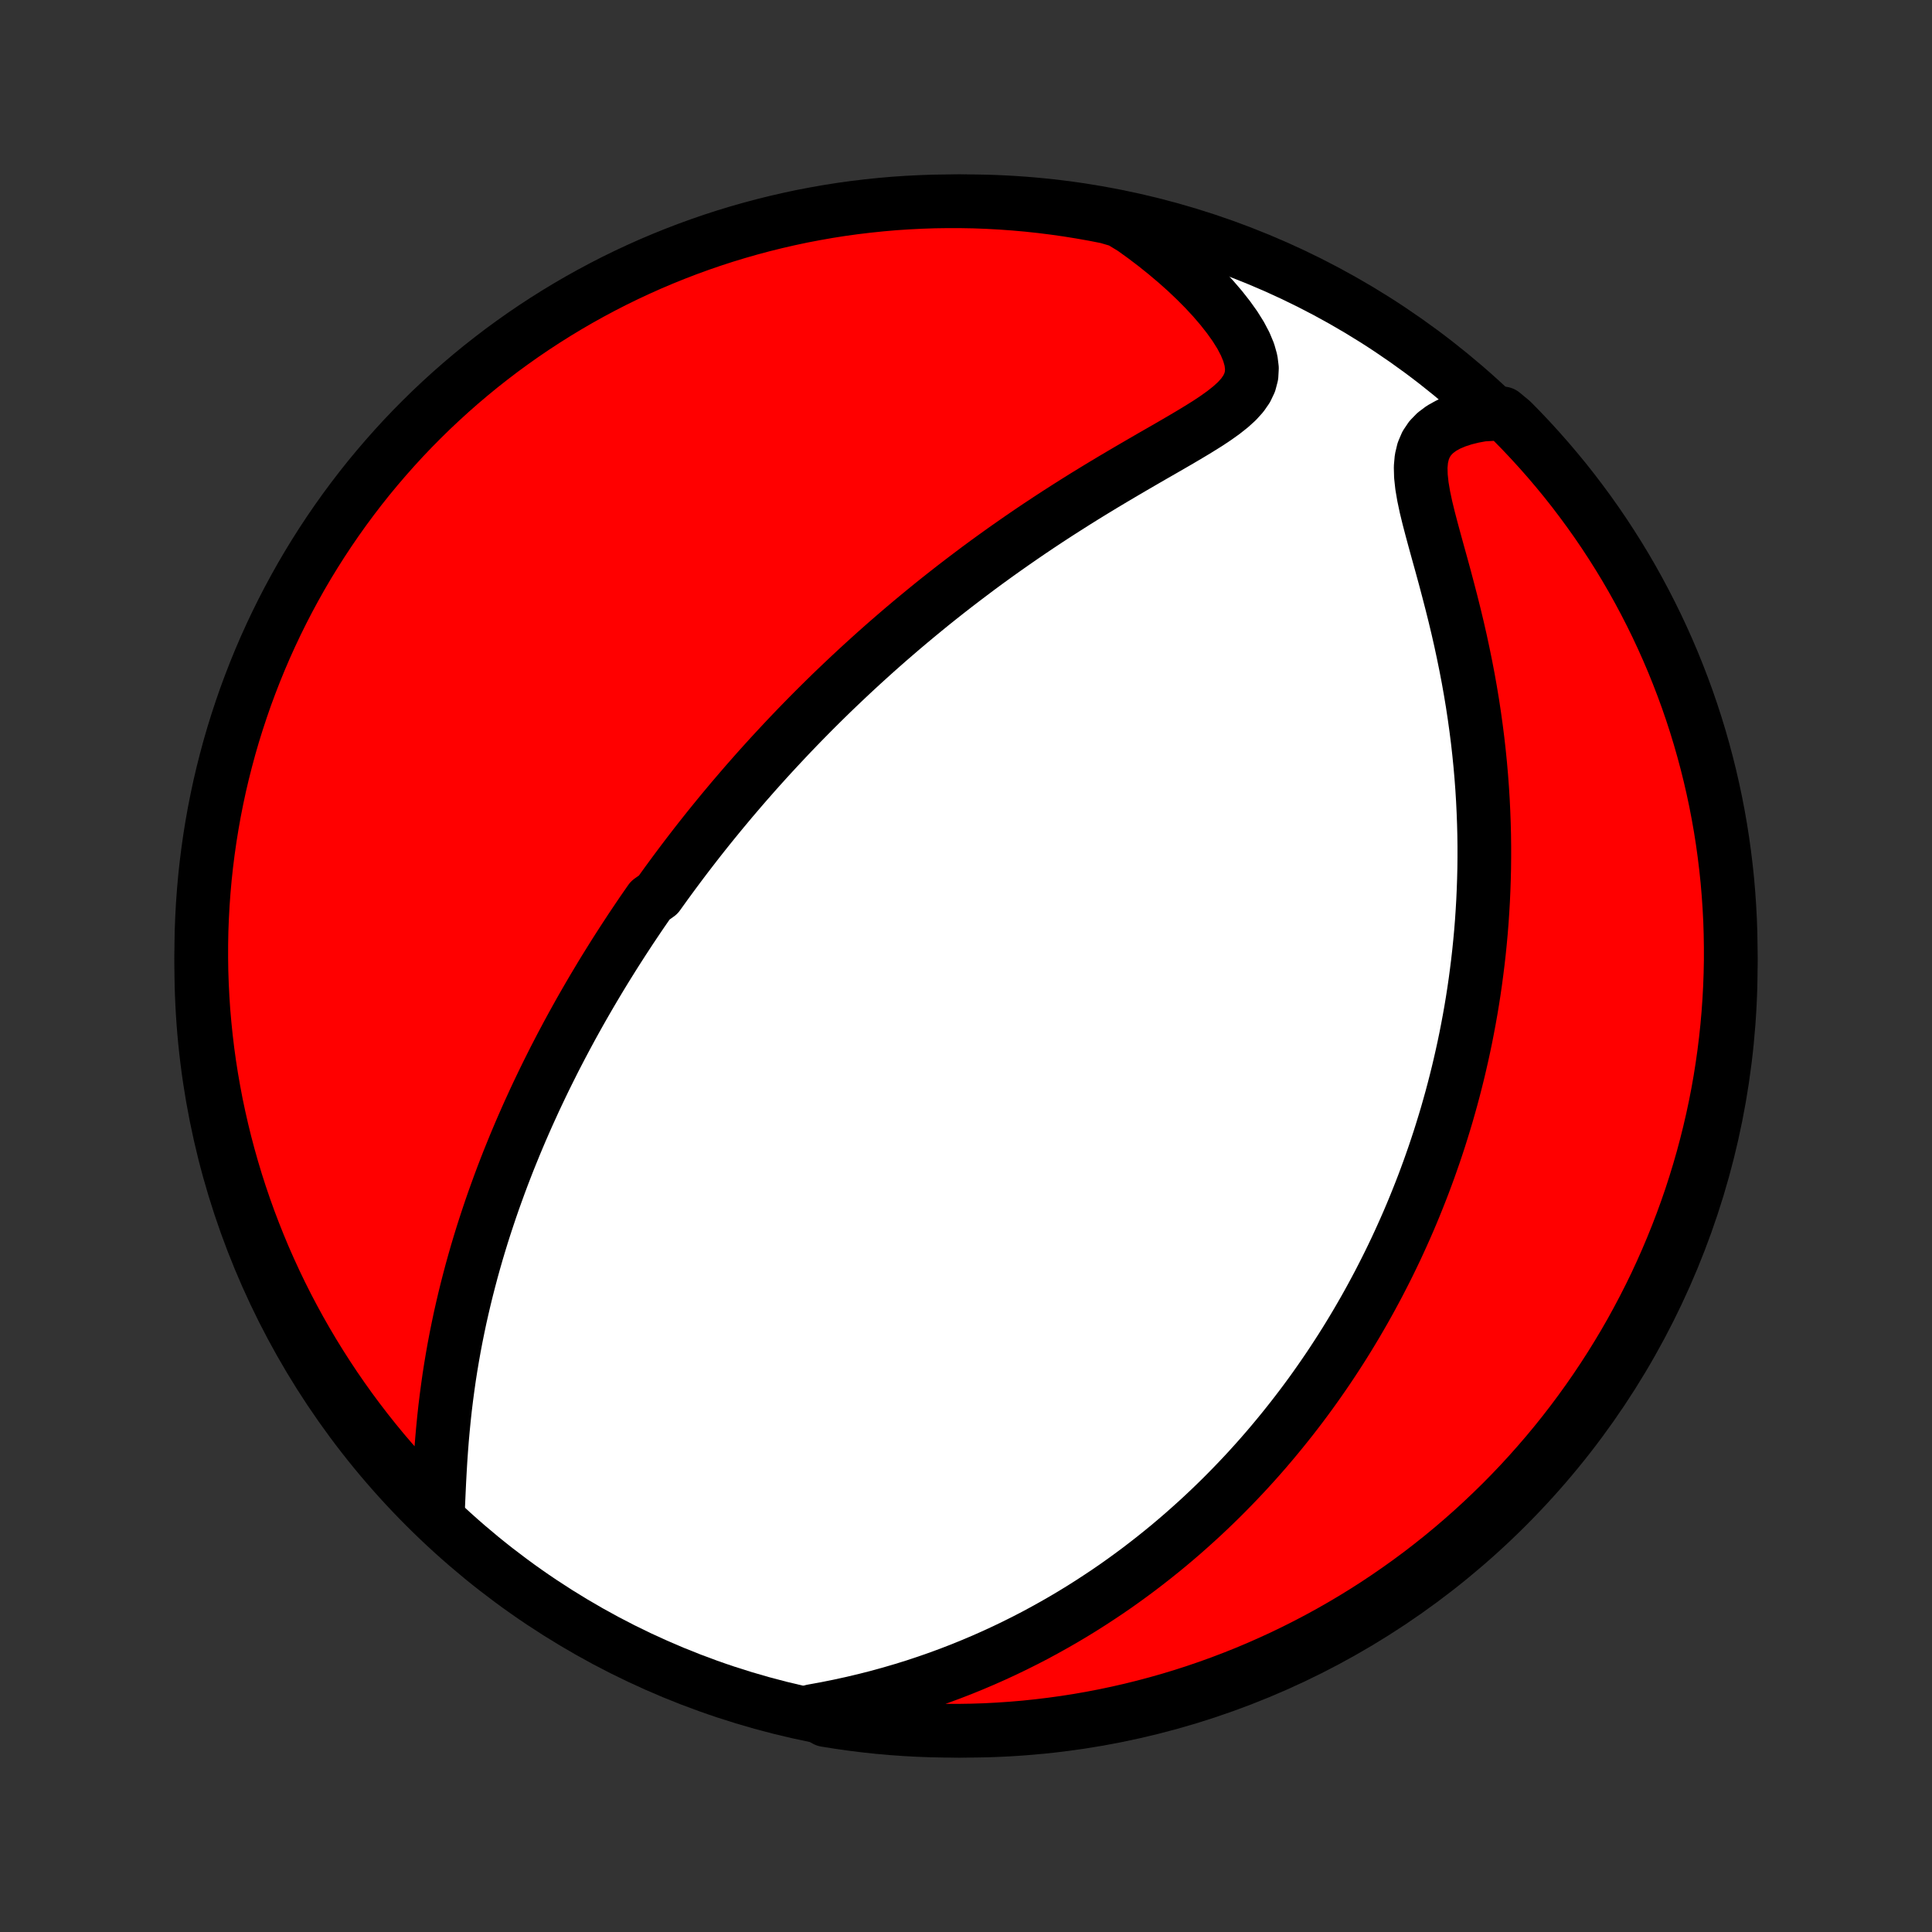 <?xml version="1.0" encoding="utf-8" standalone="no"?>
<!DOCTYPE svg PUBLIC "-//W3C//DTD SVG 1.1//EN"
  "http://www.w3.org/Graphics/SVG/1.1/DTD/svg11.dtd">
<!-- Created with matplotlib (http://matplotlib.org/) -->
<svg height="72pt" version="1.1" viewBox="0 0 72 72" width="72pt" xmlns="http://www.w3.org/2000/svg" xmlns:xlink="http://www.w3.org/1999/xlink">
 <rect x="0" y="0" width="72" height="72" fill="#333333" stroke="none"/>
 <defs>
  <style type="text/css">
*{stroke-linecap:butt;stroke-linejoin:round;}
  </style>
 </defs>
 <g id="figure_1">
  <g id="patch_1">
   <path d="
M0 72
L72 72
L72 0
L0 0
z
" style="fill:none;"/>
  </g>
  <g id="axes_1">
   <g id="PatchCollection_1">
    <defs>
     <path d="
M36 -7.5
C43.558 -7.5 50.808 -10.503 56.153 -15.848
C61.497 -21.192 64.5 -28.442 64.5 -36
C64.5 -43.558 61.497 -50.808 56.153 -56.153
C50.808 -61.497 43.558 -64.5 36 -64.5
C28.442 -64.5 21.192 -61.497 15.848 -56.153
C10.503 -50.808 7.5 -43.558 7.5 -36
C7.5 -28.442 10.503 -21.192 15.848 -15.848
C21.192 -10.503 28.442 -7.5 36 -7.5
z
" id="C0_0_a811fe30f3"/>
     <path d="
M16.321 -15.668
L16.337 -16.042
L16.354 -16.421
L16.372 -16.805
L16.393 -17.191
L16.416 -17.579
L16.443 -17.969
L16.473 -18.358
L16.508 -18.748
L16.546 -19.136
L16.588 -19.523
L16.635 -19.908
L16.686 -20.291
L16.74 -20.672
L16.799 -21.049
L16.862 -21.424
L16.928 -21.796
L16.998 -22.164
L17.072 -22.529
L17.148 -22.89
L17.229 -23.248
L17.312 -23.602
L17.398 -23.952
L17.487 -24.298
L17.578 -24.641
L17.672 -24.979
L17.768 -25.314
L17.867 -25.645
L17.967 -25.971
L18.07 -26.294
L18.175 -26.613
L18.281 -26.929
L18.389 -27.241
L18.499 -27.548
L18.61 -27.853
L18.722 -28.153
L18.836 -28.45
L18.951 -28.744
L19.068 -29.034
L19.185 -29.321
L19.304 -29.605
L19.423 -29.885
L19.544 -30.162
L19.665 -30.436
L19.788 -30.707
L19.911 -30.976
L20.035 -31.241
L20.16 -31.503
L20.285 -31.763
L20.412 -32.021
L20.539 -32.275
L20.666 -32.528
L20.795 -32.777
L20.924 -33.025
L21.054 -33.27
L21.184 -33.513
L21.315 -33.754
L21.447 -33.993
L21.579 -34.23
L21.712 -34.465
L21.846 -34.698
L21.98 -34.929
L22.115 -35.159
L22.251 -35.387
L22.387 -35.614
L22.524 -35.839
L22.662 -36.062
L22.801 -36.285
L22.94 -36.506
L23.08 -36.725
L23.221 -36.944
L23.363 -37.161
L23.505 -37.378
L23.649 -37.593
L23.793 -37.807
L23.938 -38.021
L24.085 -38.233
L24.232 -38.445
L24.529 -38.656
L24.68 -38.867
L24.831 -39.077
L24.984 -39.286
L25.138 -39.495
L25.293 -39.703
L25.449 -39.911
L25.607 -40.119
L25.766 -40.326
L25.926 -40.533
L26.088 -40.74
L26.251 -40.946
L26.416 -41.153
L26.583 -41.359
L26.751 -41.565
L26.921 -41.772
L27.093 -41.978
L27.266 -42.185
L27.442 -42.391
L27.619 -42.598
L27.798 -42.805
L27.98 -43.012
L28.163 -43.22
L28.349 -43.428
L28.537 -43.636
L28.727 -43.845
L28.92 -44.054
L29.115 -44.263
L29.312 -44.473
L29.512 -44.684
L29.715 -44.895
L29.921 -45.107
L30.129 -45.319
L30.34 -45.532
L30.555 -45.746
L30.772 -45.96
L30.992 -46.175
L31.216 -46.39
L31.443 -46.606
L31.673 -46.823
L31.907 -47.041
L32.144 -47.259
L32.385 -47.478
L32.629 -47.698
L32.878 -47.919
L33.13 -48.14
L33.386 -48.361
L33.646 -48.584
L33.91 -48.807
L34.178 -49.03
L34.45 -49.254
L34.726 -49.479
L35.007 -49.704
L35.292 -49.929
L35.582 -50.155
L35.875 -50.38
L36.174 -50.606
L36.476 -50.833
L36.783 -51.059
L37.095 -51.285
L37.411 -51.511
L37.731 -51.736
L38.055 -51.961
L38.384 -52.186
L38.717 -52.41
L39.054 -52.633
L39.394 -52.855
L39.739 -53.076
L40.086 -53.296
L40.437 -53.515
L40.791 -53.732
L41.147 -53.948
L41.505 -54.162
L41.864 -54.374
L42.224 -54.585
L42.584 -54.794
L42.943 -55.002
L43.301 -55.207
L43.655 -55.411
L44.004 -55.614
L44.346 -55.816
L44.68 -56.018
L45.002 -56.219
L45.308 -56.422
L45.596 -56.628
L45.86 -56.837
L46.096 -57.051
L46.297 -57.273
L46.458 -57.505
L46.574 -57.749
L46.641 -58.006
L46.656 -58.278
L46.62 -58.566
L46.535 -58.868
L46.404 -59.183
L46.232 -59.509
L46.022 -59.844
L45.779 -60.184
L45.508 -60.528
L45.212 -60.873
L44.893 -61.217
L44.554 -61.558
L44.199 -61.895
L43.827 -62.226
L43.442 -62.551
L43.045 -62.87
L42.636 -63.18
L42.218 -63.481
L41.74 -63.773
L41.252 -63.916
L40.762 -64.012
L40.271 -64.099
L39.778 -64.178
L39.285 -64.248
L38.79 -64.31
L38.295 -64.363
L37.799 -64.407
L37.302 -64.443
L36.805 -64.47
L36.308 -64.489
L35.81 -64.498
L35.313 -64.499
L34.816 -64.492
L34.319 -64.475
L33.823 -64.45
L33.327 -64.417
L32.832 -64.374
L32.339 -64.323
L31.846 -64.264
L31.354 -64.196
L30.864 -64.119
L30.376 -64.033
L29.889 -63.94
L29.404 -63.837
L28.921 -63.726
L28.441 -63.607
L27.962 -63.479
L27.486 -63.343
L27.013 -63.199
L26.542 -63.046
L26.074 -62.885
L25.61 -62.716
L25.148 -62.538
L24.69 -62.353
L24.235 -62.16
L23.784 -61.958
L23.336 -61.749
L22.892 -61.532
L22.453 -61.307
L22.017 -61.074
L21.586 -60.834
L21.159 -60.586
L20.737 -60.331
L20.319 -60.068
L19.906 -59.798
L19.498 -59.521
L19.095 -59.236
L18.697 -58.945
L18.305 -58.646
L17.917 -58.341
L17.536 -58.029
L17.16 -57.71
L16.789 -57.384
L16.425 -57.052
L16.066 -56.714
L15.714 -56.369
L15.367 -56.018
L15.027 -55.661
L14.694 -55.298
L14.367 -54.929
L14.046 -54.554
L13.732 -54.174
L13.425 -53.788
L13.125 -53.396
L12.832 -53
L12.546 -52.598
L12.267 -52.191
L11.995 -51.779
L11.731 -51.363
L11.473 -50.941
L11.224 -50.516
L10.982 -50.085
L10.748 -49.651
L10.521 -49.212
L10.302 -48.769
L10.091 -48.323
L9.887 -47.872
L9.692 -47.418
L9.505 -46.961
L9.326 -46.5
L9.154 -46.036
L8.992 -45.569
L8.837 -45.099
L8.69 -44.626
L8.552 -44.151
L8.423 -43.673
L8.301 -43.193
L8.188 -42.711
L8.084 -42.226
L7.988 -41.74
L7.901 -41.252
L7.822 -40.762
L7.752 -40.271
L7.69 -39.778
L7.637 -39.285
L7.593 -38.79
L7.557 -38.295
L7.53 -37.799
L7.511 -37.302
L7.502 -36.805
L7.501 -36.308
L7.508 -35.81
L7.525 -35.313
L7.55 -34.816
L7.583 -34.319
L7.626 -33.823
L7.677 -33.327
L7.736 -32.832
L7.804 -32.339
L7.881 -31.846
L7.967 -31.354
L8.06 -30.864
L8.163 -30.376
L8.274 -29.889
L8.393 -29.404
L8.521 -28.921
L8.657 -28.441
L8.801 -27.962
L8.954 -27.486
L9.115 -27.013
L9.284 -26.542
L9.462 -26.074
L9.647 -25.61
L9.84 -25.148
L10.042 -24.69
L10.251 -24.235
L10.468 -23.784
L10.693 -23.336
L10.926 -22.892
L11.166 -22.453
L11.414 -22.017
L11.669 -21.586
L11.932 -21.159
L12.202 -20.737
L12.479 -20.319
L12.764 -19.906
L13.055 -19.498
L13.354 -19.095
L13.659 -18.697
L13.971 -18.305
L14.29 -17.917
L14.616 -17.536
L14.948 -17.16
L15.286 -16.789
L15.631 -16.425
z
" id="C0_1_b5b7b1d5c6"/>
     <path d="
M30.27 -8.233
L30.77 -8.324
L31.264 -8.423
L31.753 -8.53
L32.235 -8.644
L32.71 -8.765
L33.178 -8.894
L33.639 -9.029
L34.093 -9.17
L34.538 -9.318
L34.977 -9.471
L35.407 -9.63
L35.829 -9.793
L36.244 -9.962
L36.651 -10.135
L37.05 -10.312
L37.441 -10.493
L37.825 -10.678
L38.201 -10.866
L38.57 -11.057
L38.931 -11.252
L39.285 -11.449
L39.632 -11.648
L39.972 -11.85
L40.305 -12.054
L40.632 -12.261
L40.951 -12.469
L41.265 -12.678
L41.572 -12.889
L41.872 -13.102
L42.167 -13.316
L42.456 -13.531
L42.739 -13.748
L43.016 -13.965
L43.288 -14.183
L43.555 -14.402
L43.816 -14.622
L44.073 -14.843
L44.324 -15.065
L44.571 -15.287
L44.813 -15.509
L45.05 -15.732
L45.283 -15.956
L45.512 -16.18
L45.736 -16.405
L45.957 -16.631
L46.173 -16.856
L46.386 -17.082
L46.595 -17.309
L46.8 -17.536
L47.002 -17.764
L47.2 -17.992
L47.395 -18.221
L47.586 -18.45
L47.774 -18.679
L47.959 -18.909
L48.142 -19.14
L48.321 -19.371
L48.497 -19.602
L48.671 -19.835
L48.842 -20.068
L49.01 -20.302
L49.175 -20.536
L49.338 -20.771
L49.499 -21.007
L49.657 -21.244
L49.812 -21.481
L49.966 -21.72
L50.117 -21.959
L50.266 -22.2
L50.412 -22.441
L50.557 -22.684
L50.699 -22.928
L50.84 -23.173
L50.978 -23.419
L51.114 -23.666
L51.248 -23.915
L51.381 -24.165
L51.511 -24.417
L51.64 -24.67
L51.767 -24.925
L51.892 -25.182
L52.015 -25.44
L52.136 -25.7
L52.255 -25.962
L52.373 -26.226
L52.489 -26.491
L52.603 -26.759
L52.715 -27.029
L52.825 -27.301
L52.934 -27.576
L53.041 -27.852
L53.146 -28.132
L53.249 -28.413
L53.35 -28.698
L53.45 -28.985
L53.547 -29.274
L53.643 -29.567
L53.736 -29.862
L53.828 -30.161
L53.918 -30.462
L54.005 -30.767
L54.091 -31.075
L54.174 -31.386
L54.255 -31.701
L54.334 -32.019
L54.41 -32.34
L54.484 -32.666
L54.556 -32.995
L54.625 -33.327
L54.691 -33.664
L54.755 -34.005
L54.816 -34.349
L54.874 -34.698
L54.929 -35.051
L54.981 -35.409
L55.029 -35.77
L55.075 -36.137
L55.117 -36.507
L55.155 -36.882
L55.19 -37.262
L55.221 -37.646
L55.247 -38.034
L55.27 -38.428
L55.288 -38.826
L55.302 -39.228
L55.312 -39.636
L55.316 -40.047
L55.316 -40.464
L55.311 -40.885
L55.3 -41.31
L55.284 -41.74
L55.263 -42.175
L55.236 -42.613
L55.203 -43.055
L55.164 -43.502
L55.119 -43.952
L55.068 -44.406
L55.01 -44.862
L54.946 -45.322
L54.876 -45.785
L54.799 -46.25
L54.716 -46.717
L54.626 -47.186
L54.53 -47.656
L54.429 -48.127
L54.322 -48.597
L54.209 -49.068
L54.092 -49.536
L53.971 -50.003
L53.848 -50.467
L53.723 -50.926
L53.597 -51.38
L53.474 -51.827
L53.355 -52.266
L53.243 -52.694
L53.142 -53.11
L53.057 -53.511
L52.992 -53.894
L52.953 -54.256
L52.944 -54.595
L52.972 -54.907
L53.04 -55.191
L53.149 -55.446
L53.3 -55.671
L53.491 -55.867
L53.718 -56.037
L53.976 -56.181
L54.262 -56.302
L54.571 -56.403
L54.898 -56.484
L55.241 -56.547
L56.004 -56.593
L56.355 -56.3
L56.7 -55.948
L57.039 -55.589
L57.371 -55.225
L57.697 -54.855
L58.016 -54.479
L58.329 -54.098
L58.635 -53.711
L58.933 -53.318
L59.225 -52.921
L59.51 -52.518
L59.788 -52.11
L60.058 -51.697
L60.321 -51.28
L60.577 -50.858
L60.825 -50.431
L61.065 -50
L61.298 -49.564
L61.523 -49.125
L61.741 -48.681
L61.95 -48.234
L62.152 -47.783
L62.346 -47.328
L62.531 -46.87
L62.709 -46.408
L62.879 -45.944
L63.04 -45.476
L63.193 -45.006
L63.338 -44.532
L63.474 -44.056
L63.602 -43.578
L63.722 -43.097
L63.833 -42.615
L63.936 -42.13
L64.03 -41.643
L64.116 -41.155
L64.193 -40.665
L64.261 -40.173
L64.321 -39.681
L64.373 -39.187
L64.415 -38.692
L64.449 -38.197
L64.475 -37.7
L64.491 -37.204
L64.499 -36.706
L64.499 -36.209
L64.489 -35.712
L64.471 -35.214
L64.444 -34.717
L64.409 -34.221
L64.365 -33.724
L64.312 -33.229
L64.251 -32.734
L64.181 -32.241
L64.103 -31.748
L64.016 -31.257
L63.92 -30.767
L63.816 -30.279
L63.703 -29.793
L63.582 -29.308
L63.453 -28.826
L63.315 -28.346
L63.169 -27.868
L63.015 -27.392
L62.852 -26.919
L62.681 -26.449
L62.502 -25.982
L62.315 -25.518
L62.12 -25.057
L61.917 -24.599
L61.707 -24.145
L61.488 -23.695
L61.261 -23.248
L61.027 -22.805
L60.786 -22.366
L60.536 -21.931
L60.279 -21.501
L60.015 -21.075
L59.744 -20.654
L59.465 -20.237
L59.179 -19.825
L58.886 -19.418
L58.587 -19.016
L58.28 -18.619
L57.966 -18.227
L57.646 -17.841
L57.319 -17.461
L56.986 -17.086
L56.646 -16.716
L56.3 -16.353
L55.948 -15.996
L55.589 -15.645
L55.225 -15.3
L54.855 -14.961
L54.479 -14.629
L54.098 -14.303
L53.711 -13.984
L53.318 -13.671
L52.921 -13.365
L52.518 -13.067
L52.11 -12.775
L51.697 -12.49
L51.28 -12.212
L50.858 -11.942
L50.431 -11.679
L50 -11.424
L49.564 -11.175
L49.125 -10.935
L48.681 -10.702
L48.234 -10.477
L47.783 -10.259
L47.328 -10.05
L46.87 -9.848
L46.408 -9.654
L45.944 -9.469
L45.476 -9.291
L45.006 -9.122
L44.532 -8.96
L44.056 -8.807
L43.578 -8.662
L43.097 -8.526
L42.615 -8.398
L42.13 -8.278
L41.643 -8.167
L41.155 -8.064
L40.665 -7.97
L40.173 -7.884
L39.681 -7.807
L39.187 -7.739
L38.692 -7.679
L38.197 -7.627
L37.7 -7.585
L37.204 -7.551
L36.706 -7.525
L36.209 -7.509
L35.712 -7.501
L35.214 -7.501
L34.717 -7.511
L34.221 -7.529
L33.724 -7.556
L33.229 -7.591
L32.734 -7.635
L32.241 -7.688
L31.748 -7.749
L31.257 -7.819
L30.767 -7.897
z
" id="C0_2_253ead4422"/>
    </defs>
    <g clip-path="url(#p1bffca34e9)">
     <use style="fill:#ffffff;stroke:#000000;stroke-width:2.0;" x="0.0" xlink:href="#C0_0_a811fe30f3" y="72.0"/>
    </g>
    <g clip-path="url(#p1bffca34e9)">
     <use style="fill:#ff0000;stroke:#000000;stroke-width:2.0;" x="0.0" xlink:href="#C0_1_b5b7b1d5c6" y="72.0"/>
    </g>
    <g clip-path="url(#p1bffca34e9)">
     <use style="fill:#ff0000;stroke:#000000;stroke-width:2.0;" x="0.0" xlink:href="#C0_2_253ead4422" y="72.0"/>
    </g>
   </g>
  </g>
 </g>
 <defs>
  <clipPath id="p1bffca34e9">
   <rect height="72.0" width="72.0" x="0.0" y="0.0"/>
  </clipPath>
 </defs>
</svg>

